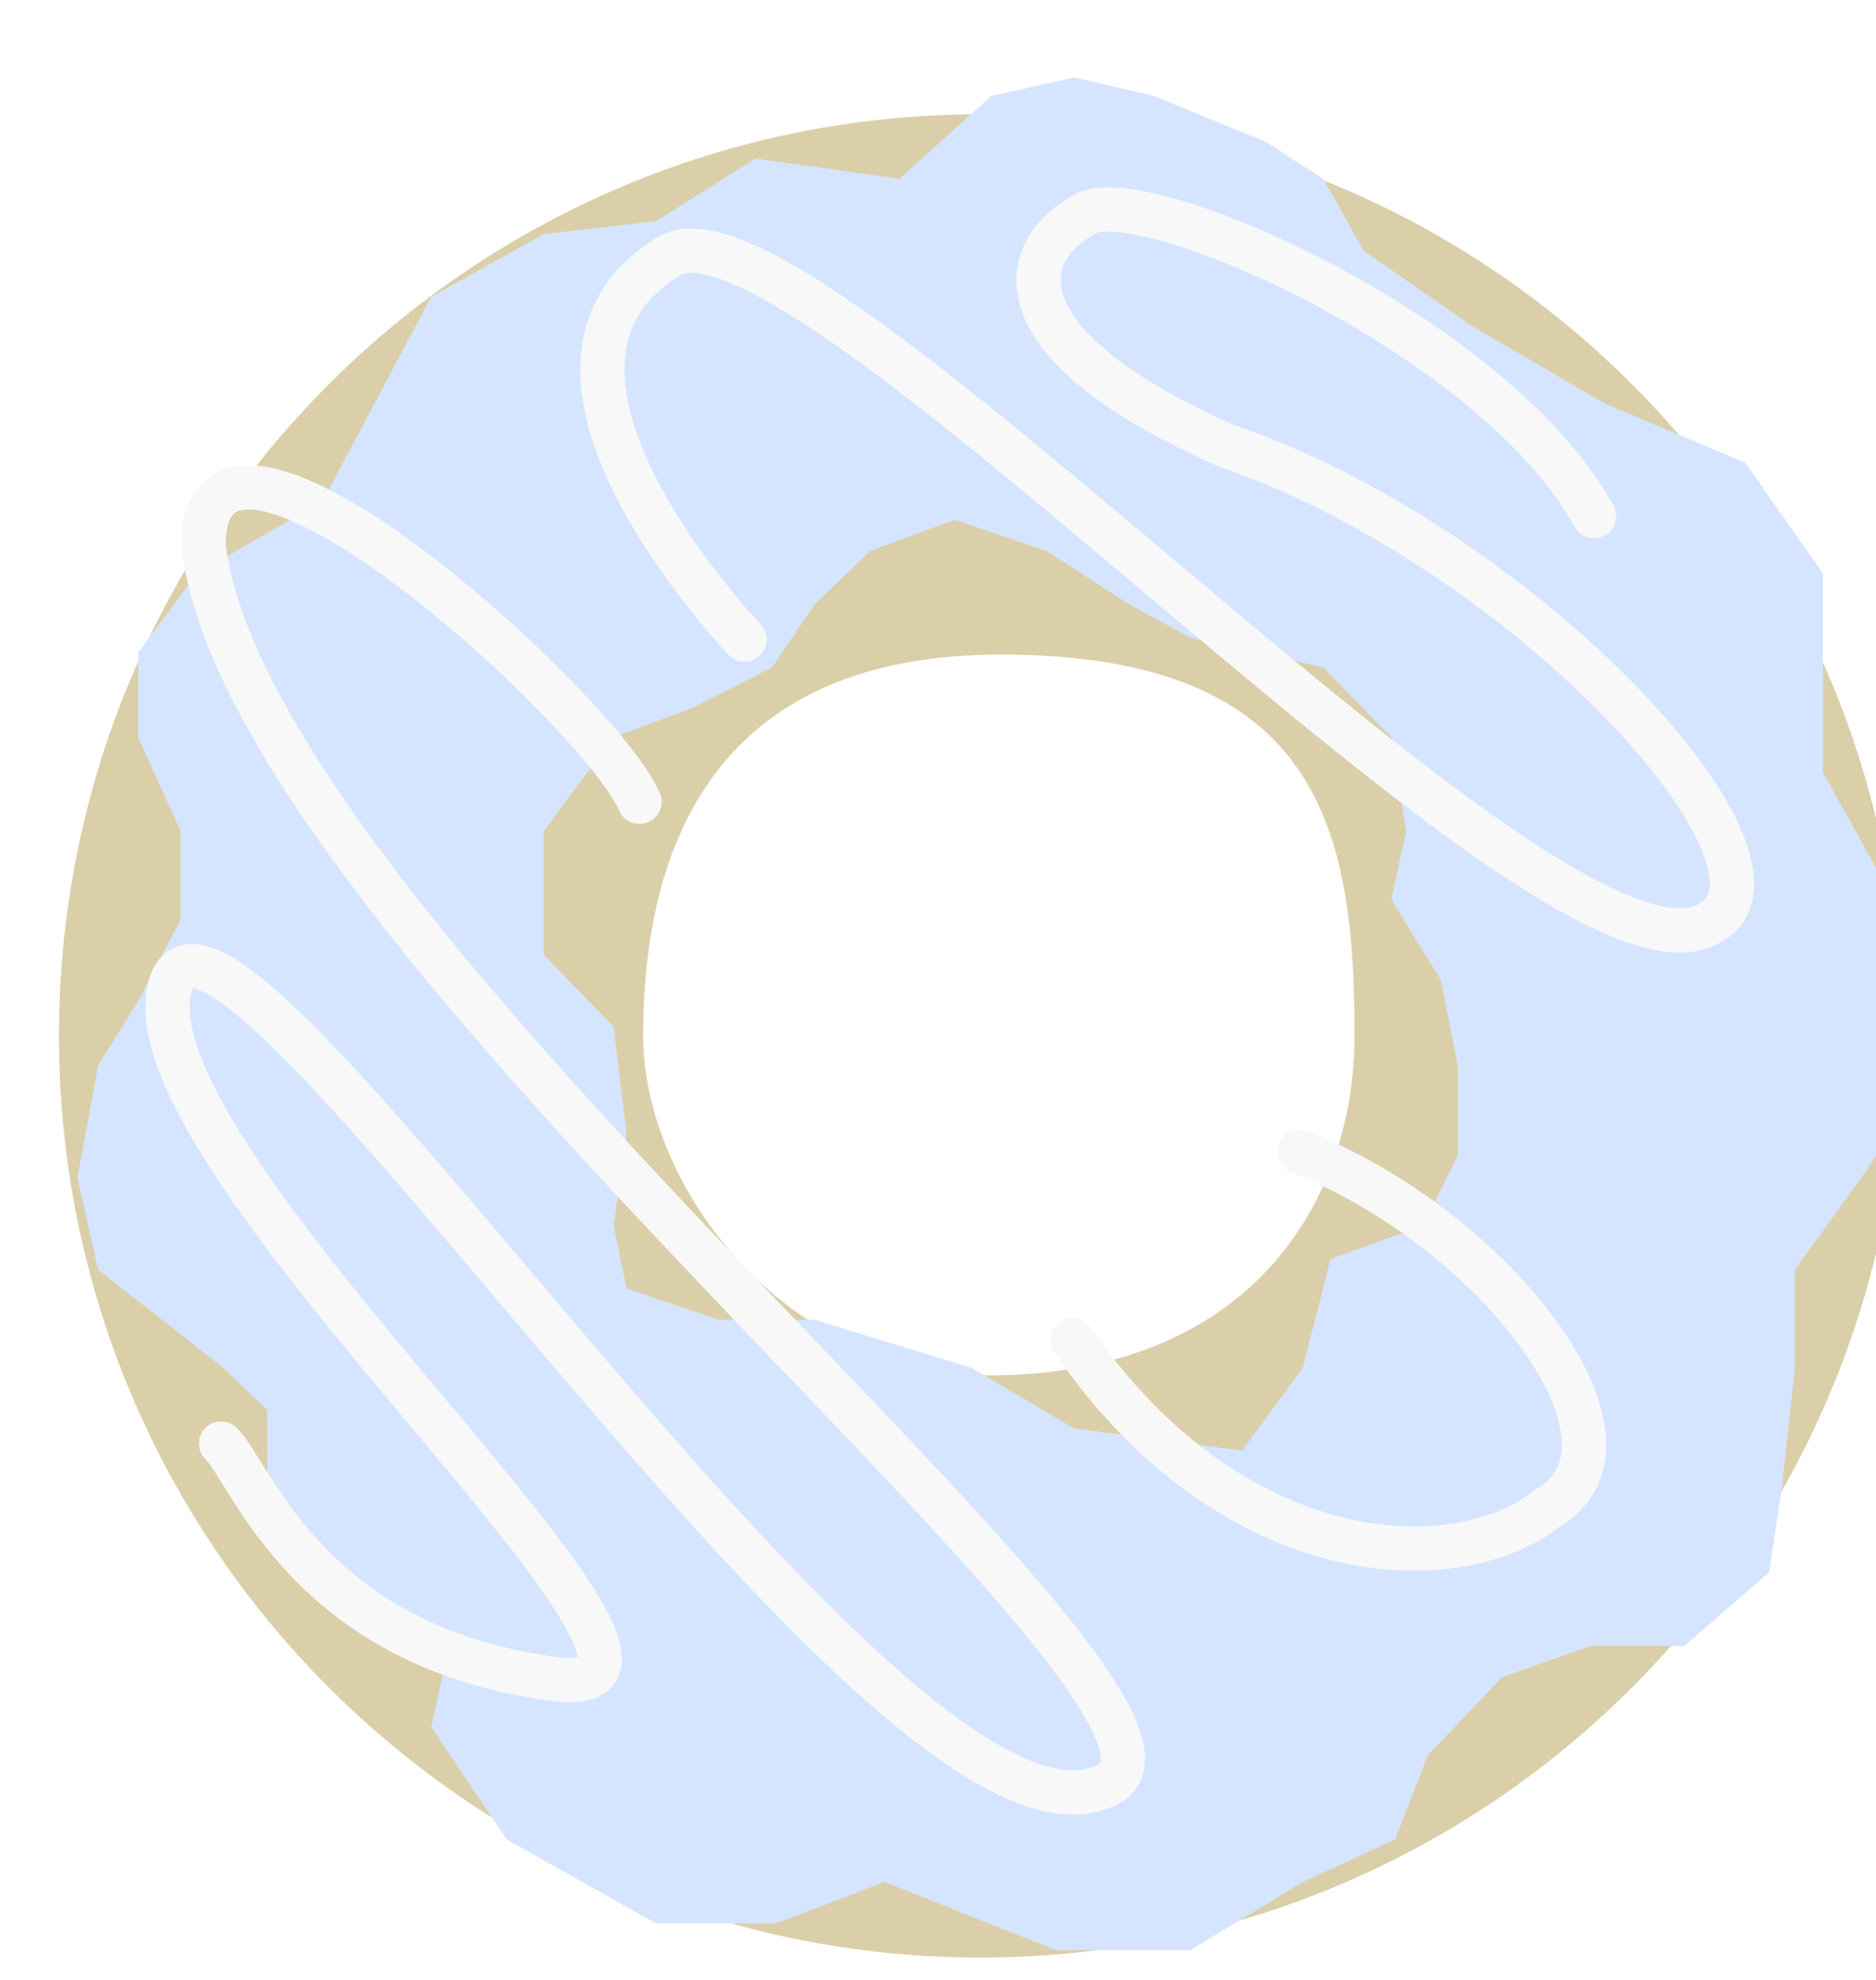 <svg width="509" height="537" viewBox="0 0 509 537" fill="none" xmlns="http://www.w3.org/2000/svg">
<g clip-path="url(#clip0)">
<g filter="url(#filter0_i)">
<path fill-rule="evenodd" clip-rule="evenodd" d="M254 512C392.071 512 504 400.071 504 262C504 123.929 392.071 12 254 12C115.929 12 4 123.929 4 262C4 400.071 115.929 512 254 512ZM259.5 158.559C185.5 158.559 162.5 206 162.5 262C162.5 302.5 201 355.412 259.5 354.059C328.7 352.459 355.5 305.559 355.5 262.059C355.5 207.559 347.104 158.559 259.5 158.559Z" fill="#DACFA9"/>
</g>
<g filter="url(#filter1_i)">
<path fill-rule="evenodd" clip-rule="evenodd" d="M278.5 7L256 12L231 34.5L192 29L165 46L134.5 49.5L104 66.5L74.5 122L40.5 141.5L24.5 163V186L36 211.5V235.5L24.5 257.5L13.62 275L8 305.5L13.62 330.416L47.5 357L59.5 368.5V389L67 412.5L88 425.5L109.5 429.5L104 454.5L124.5 485L165 507.743H197.5L227 496.5L273.5 515H310L340.5 496.5L365.5 485L374.5 462L394.5 441L418.5 432.5H444L467 412.5L470.5 389L474 357V330.416L492 305.5L509 280.5V245L495.5 220.5L481.581 195.5V174V141.5L460.5 111.5L422.5 95.5L386.5 74.5L357 54L346 34.5L330.5 24.5L300 12L278.5 7ZM382.5 275L378 252L364.5 230L368.5 211.5L364.5 186L346 167L310 159L293.5 150L271 135.5L246 127L223 135.5L208 150L196.5 167L175 178L153.5 186L134.5 211.5V245L153.5 264.5L157 293.5L153.5 318.5L157 335.5L182 344H208L250.5 357L278.5 373.5L324 379.5L340.5 357L348 327.5L373 318.5L382.5 299.5V275Z" fill="#D5E5FF"/>
</g>
<g filter="url(#filter2_d)">
<path d="M57.987 388.585C66.246 396.569 81.357 443.782 148.686 452.48C207.407 460.067 31.045 312.88 44.138 264.569C57.428 215.532 240 511 298.483 481.096C339.541 460.102 65 250.5 53.241 144.852C53.241 91.5 160.886 189.7 171.5 214.5M289 360.5C332.2 423.3 393 426 418 406C448 388.585 404.1 330.53 350.5 309.406M200 170.5C179.2 147.7 137.5 92 179.5 66.5C215.11 44.879 412.677 265.222 459.5 248.5C494.5 236 414 146.5 331 118C271.5 92 271.5 66.5 292.5 55C308.5 46.238 403.5 88 430.5 137" stroke="#F8F8F8" stroke-width="12" stroke-linecap="round"/>
</g>
</g>
<defs>
<filter id="filter0_i" x="4" y="12" width="500" height="500" filterUnits="userSpaceOnUse" color-interpolation-filters="sRGB">
<feFlood flood-opacity="0" result="BackgroundImageFix"/>
<feBlend mode="normal" in="SourceGraphic" in2="BackgroundImageFix" result="shape"/>
<feColorMatrix in="SourceAlpha" type="matrix" values="0 0 0 0 0 0 0 0 0 0 0 0 0 0 0 0 0 0 127 0" result="hardAlpha"/>
<feOffset dx="12" dy="19"/>
<feComposite in2="hardAlpha" operator="arithmetic" k2="-1" k3="1"/>
<feColorMatrix type="matrix" values="0 0 0 0 0.918 0 0 0 0 0.871 0 0 0 0 0.714 0 0 0 1 0"/>
<feBlend mode="normal" in2="shape" result="effect1_innerShadow"/>
</filter>
<filter id="filter1_i" x="8" y="7" width="501" height="508" filterUnits="userSpaceOnUse" color-interpolation-filters="sRGB">
<feFlood flood-opacity="0" result="BackgroundImageFix"/>
<feBlend mode="normal" in="SourceGraphic" in2="BackgroundImageFix" result="shape"/>
<feColorMatrix in="SourceAlpha" type="matrix" values="0 0 0 0 0 0 0 0 0 0 0 0 0 0 0 0 0 0 127 0" result="hardAlpha"/>
<feOffset dx="13" dy="14"/>
<feComposite in2="hardAlpha" operator="arithmetic" k2="-1" k3="1"/>
<feColorMatrix type="matrix" values="0 0 0 0 0.933 0 0 0 0 0.959 0 0 0 0 1 0 0 0 1 0"/>
<feBlend mode="normal" in2="shape" result="effect1_innerShadow"/>
</filter>
<filter id="filter2_d" x="-37.822" y="-13.776" width="574.901" height="571.257" filterUnits="userSpaceOnUse" color-interpolation-filters="sRGB">
<feFlood flood-opacity="0" result="BackgroundImageFix"/>
<feColorMatrix in="SourceAlpha" type="matrix" values="0 0 0 0 0 0 0 0 0 0 0 0 0 0 0 0 0 0 127 0" result="hardAlpha"/>
<feOffset dx="2" dy="3"/>
<feComposite in2="hardAlpha" operator="out"/>
<feColorMatrix type="matrix" values="0 0 0 0 0.656 0 0 0 0 0.76 0 0 0 0 0.929 0 0 0 1 0"/>
<feBlend mode="normal" in2="BackgroundImageFix" result="effect1_dropShadow"/>
<feBlend mode="normal" in="SourceGraphic" in2="effect1_dropShadow" result="shape"/>
</filter>
<clipPath id="clip0">
<rect width="509" height="537" fill="white"/>
</clipPath>
</defs>
</svg>
